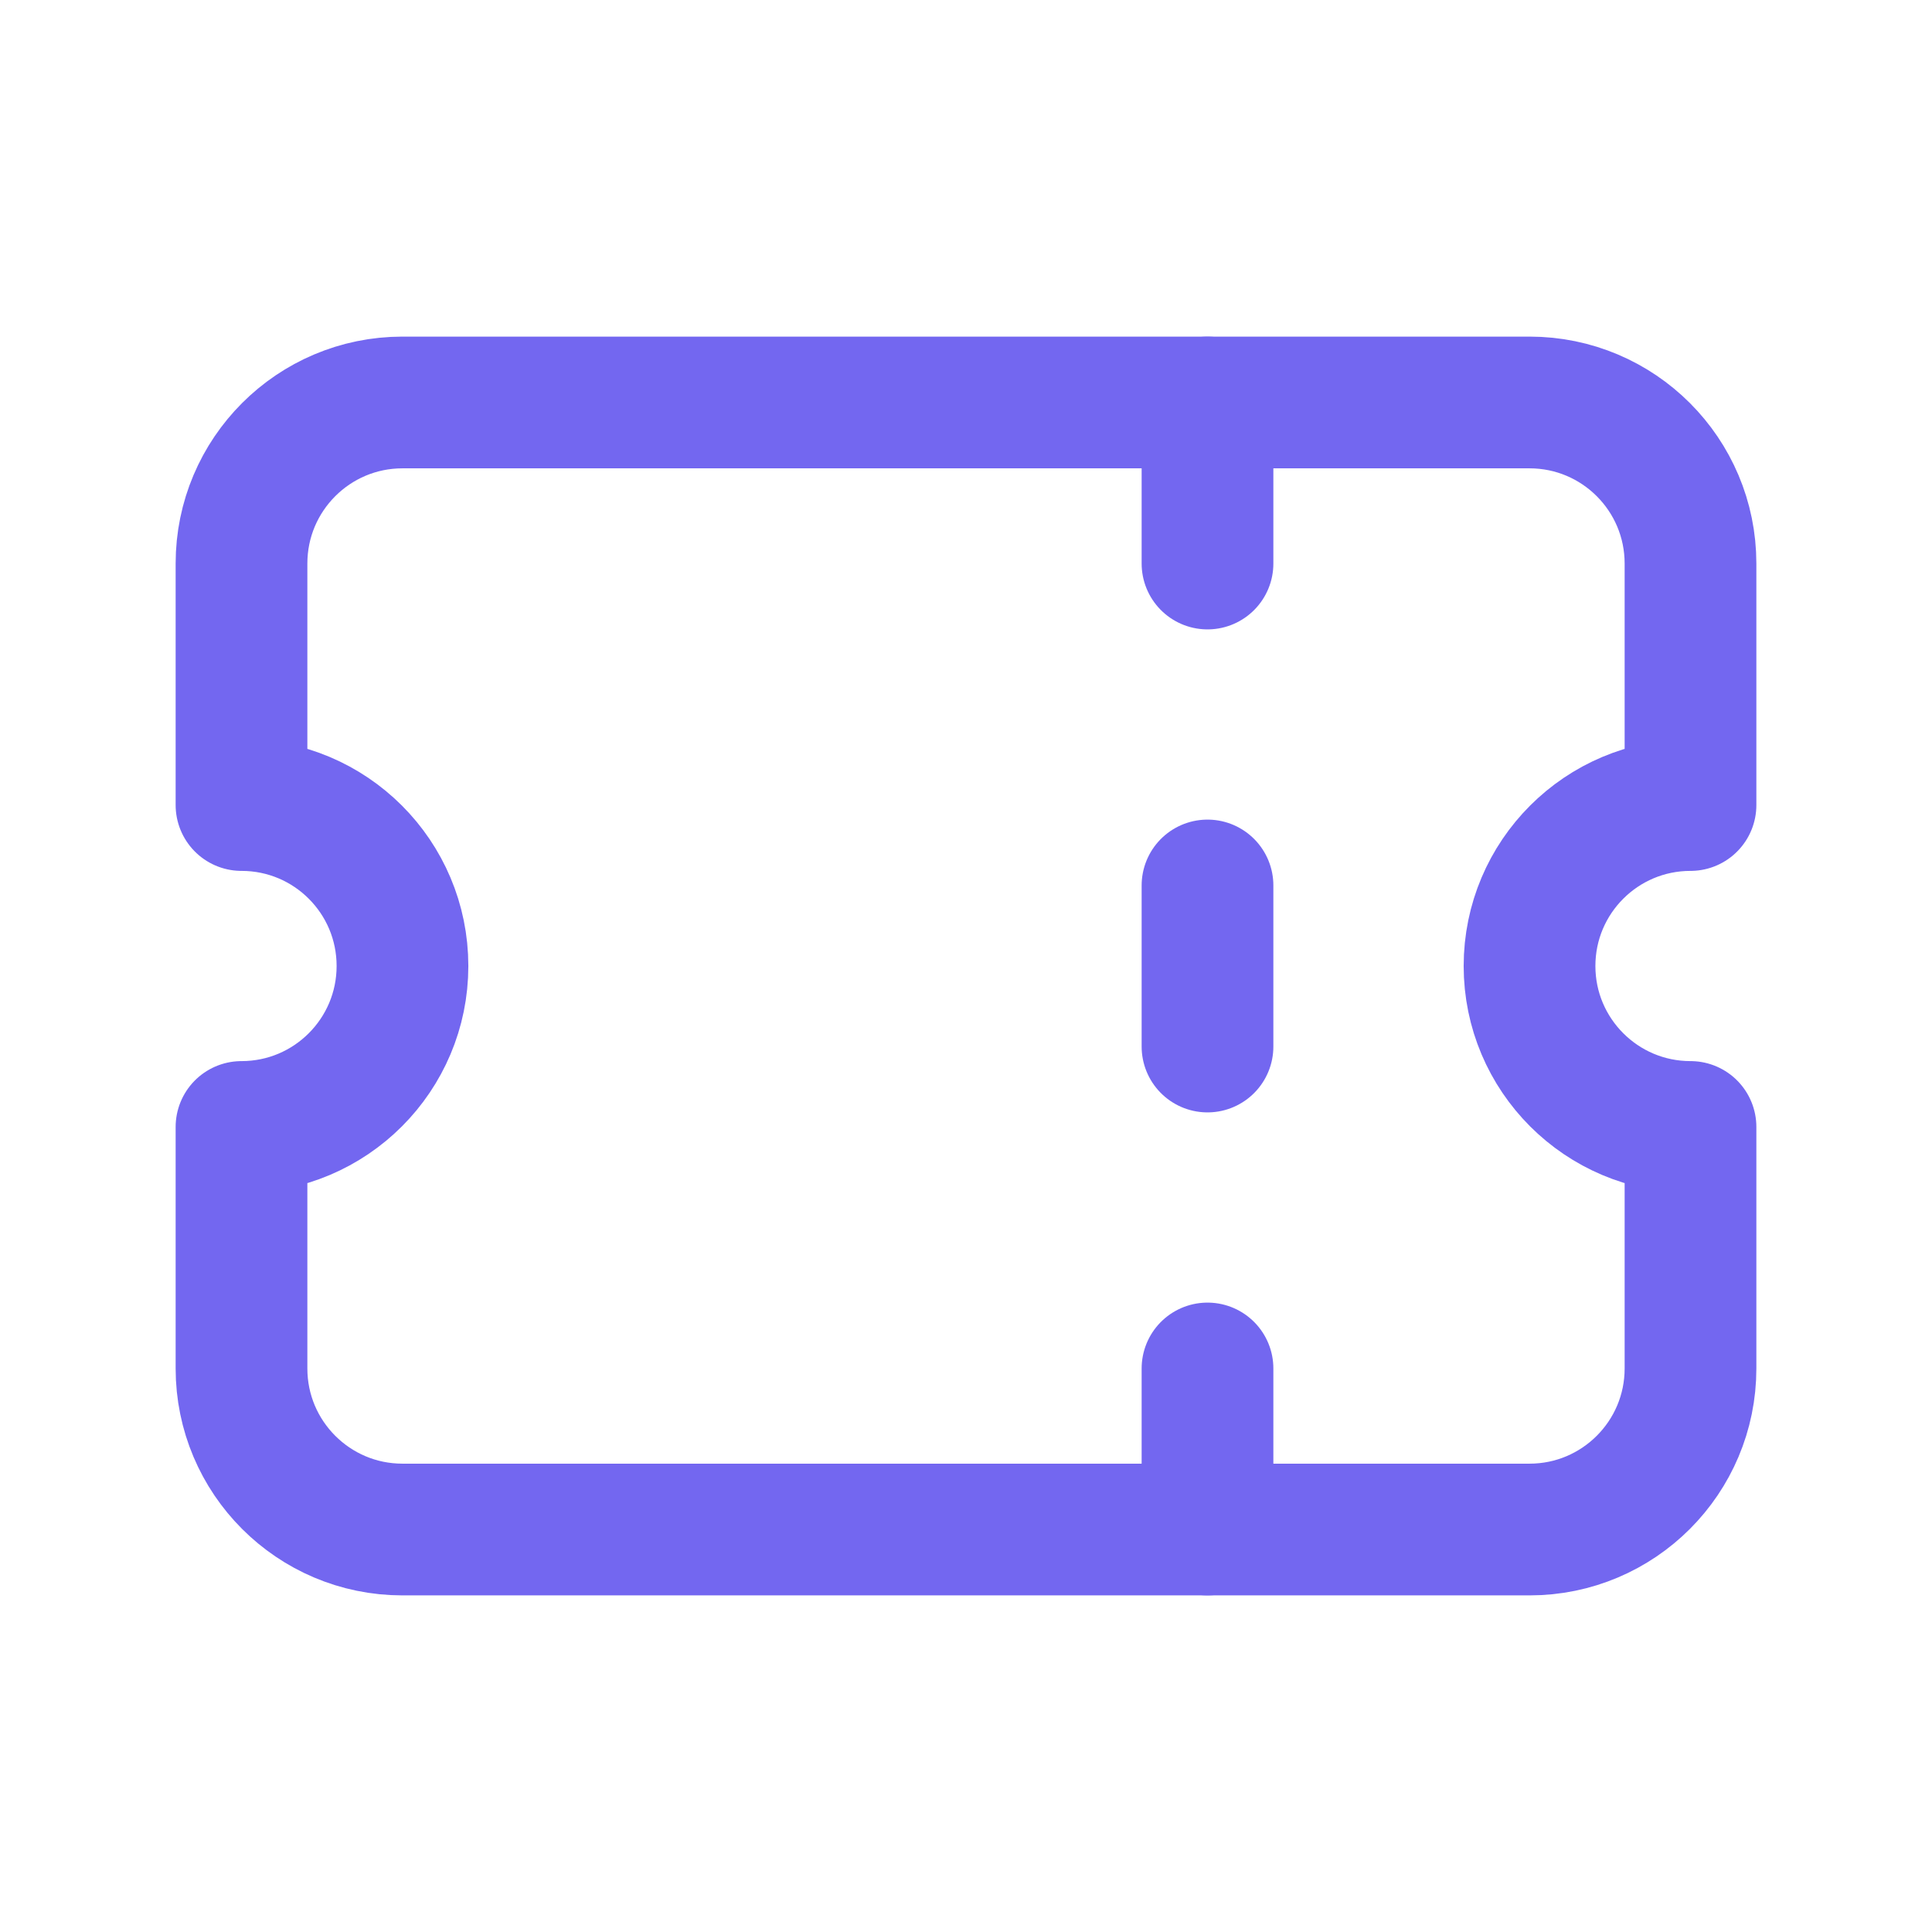 <svg width="22" height="22" viewBox="0 0 22 22" fill="none" xmlns="http://www.w3.org/2000/svg">
<path d="M13.75 4.583V6.417" stroke="#7367F0" stroke-width="1.5" stroke-linecap="round" stroke-linejoin="round"/>
<path d="M13.75 10.083V11.917" stroke="#7367F0" stroke-width="1.5" stroke-linecap="round" stroke-linejoin="round"/>
<path d="M13.75 15.583V17.417" stroke="#7367F0" stroke-width="1.5" stroke-linecap="round" stroke-linejoin="round"/>
<path d="M4.583 4.583H17.417C18.429 4.583 19.25 5.404 19.25 6.417V9.167C18.238 9.167 17.417 9.987 17.417 11C17.417 12.012 18.238 12.833 19.25 12.833V15.583C19.25 16.596 18.429 17.417 17.417 17.417H4.583C3.571 17.417 2.75 16.596 2.75 15.583V12.833C3.763 12.833 4.583 12.012 4.583 11C4.583 9.987 3.763 9.167 2.75 9.167V6.417C2.75 5.404 3.571 4.583 4.583 4.583" stroke="#7367F0" stroke-width="1.5" stroke-linecap="round" stroke-linejoin="round"/>
</svg>
